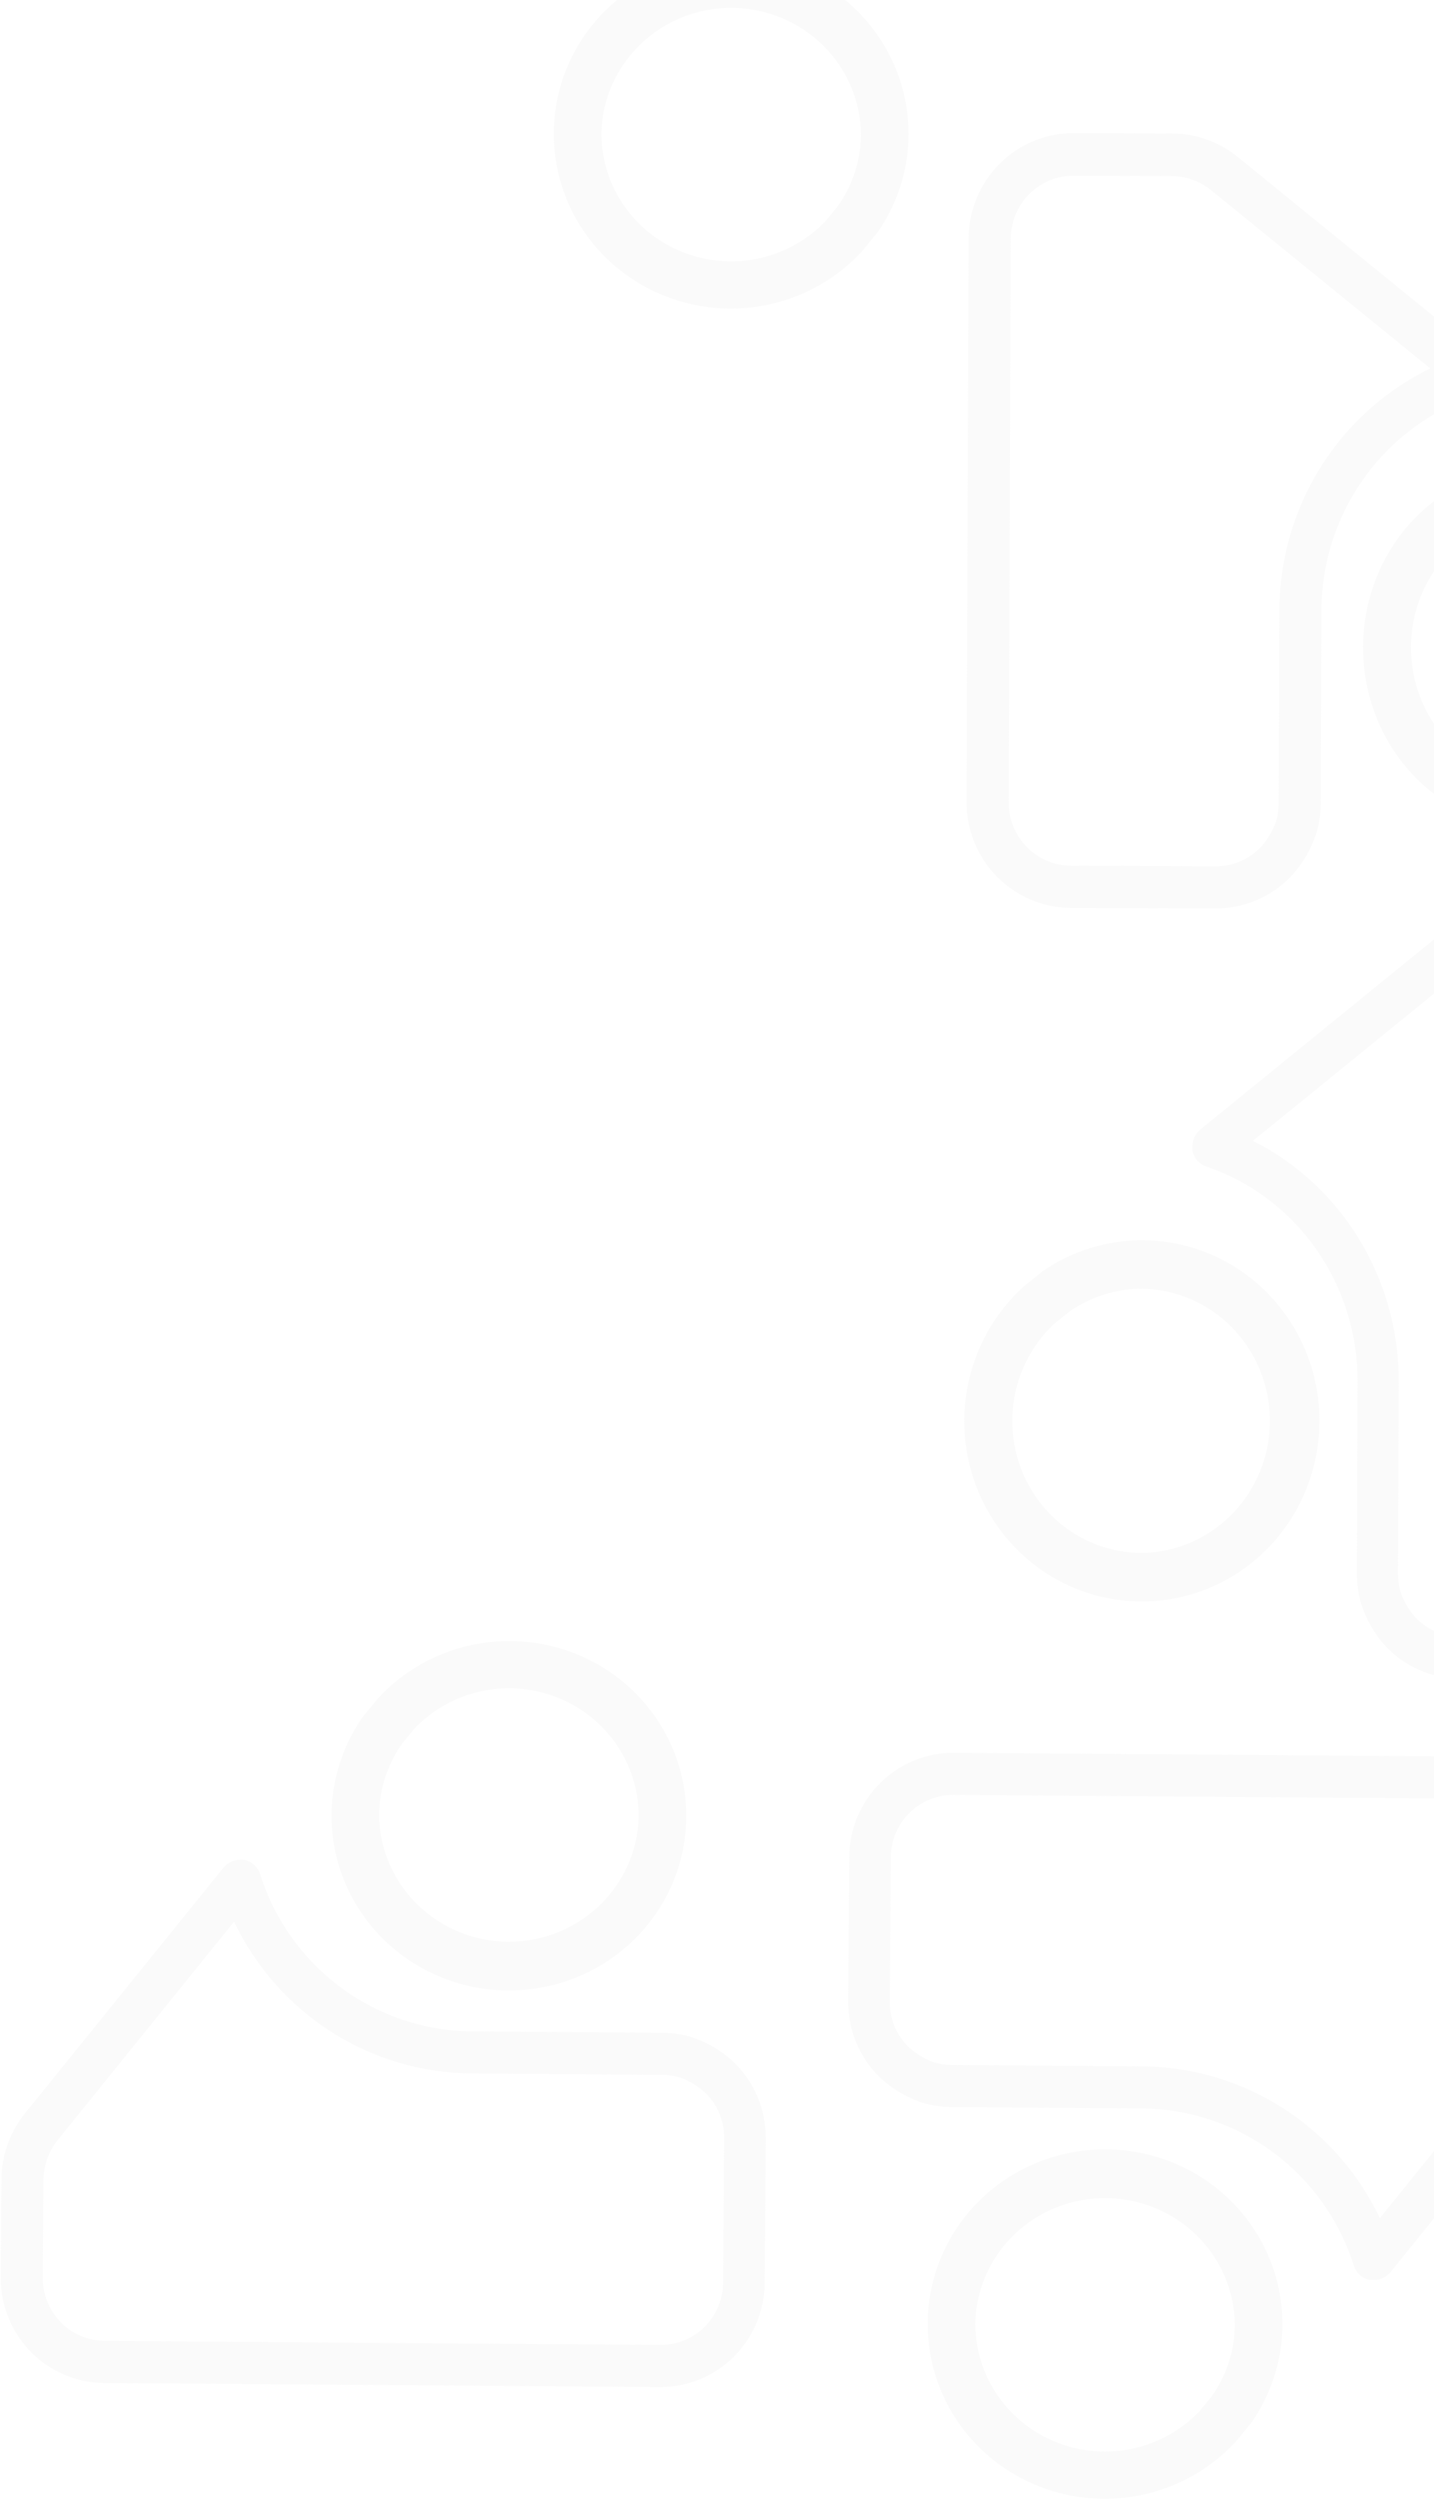 <svg width="299" height="521" viewBox="0 0 299 521" fill="none" xmlns="http://www.w3.org/2000/svg">
<path d="M355.551 211.546L355.12 328.139C355.084 333.928 352.806 339.466 348.785 343.539C344.764 347.611 339.329 349.885 333.672 349.861L304.147 349.752C301.235 349.737 298.357 349.11 295.692 347.91C293.026 346.71 290.63 344.962 288.652 342.776L288.524 342.632C286.553 340.358 285.03 337.715 284.039 334.85L283.889 334.486C283.233 332.35 282.904 330.122 282.914 327.883L283.062 287.933C283.102 278.016 280.075 268.34 274.416 260.29C268.756 252.24 260.754 246.228 251.553 243.115C250.803 242.871 250.133 242.42 249.616 241.813C249.099 241.206 248.755 240.466 248.621 239.672C248.611 239.555 248.611 239.437 248.622 239.32L248.624 238.891C248.628 238.231 248.773 237.58 249.048 236.982C249.323 236.385 249.722 235.856 250.216 235.432L300.778 194.327C304.597 191.206 309.344 189.516 314.231 189.537L334.265 189.611C337.071 189.62 339.847 190.195 342.435 191.302C345.023 192.409 347.373 194.028 349.35 196.065C351.326 198.102 352.892 200.517 353.956 203.174C355.02 205.83 355.562 208.675 355.551 211.546ZM323.687 341.101L333.704 341.138C337.085 341.154 340.334 339.796 342.739 337.364C345.144 334.931 346.508 331.622 346.532 328.162L346.964 211.514C346.968 208.052 345.63 204.729 343.243 202.274C340.857 199.82 337.616 198.434 334.233 198.422L314.177 198.348C311.251 198.376 308.418 199.403 306.126 201.266L261.246 237.739C270.412 242.354 278.123 249.516 283.498 258.406C288.873 267.296 291.694 277.555 291.639 288.009C291.637 288.46 291.636 288.867 291.634 289.373C291.647 289.567 291.646 289.762 291.632 289.956L291.491 327.959C291.495 329.22 291.667 330.476 292.004 331.689C292.64 333.591 293.638 335.344 294.941 336.848C296.115 338.16 297.542 339.208 299.132 339.928C300.722 340.648 302.441 341.022 304.179 341.029L322.634 341.097C322.786 341.066 322.941 341.048 323.096 341.044C323.294 341.042 323.493 341.061 323.687 341.101Z" fill="#EAEAEA" fill-opacity="0.2"/>
<path d="M275.1 296.217C275.08 306.134 271.206 315.641 264.321 322.667C257.437 329.693 248.101 333.668 238.348 333.725L237.65 333.723C230.21 333.653 222.965 331.301 216.862 326.974C210.76 322.647 206.085 316.547 203.45 309.473C200.816 302.398 200.344 294.68 202.096 287.328C203.849 279.975 207.744 273.333 213.272 268.269C213.422 268.092 213.547 268.004 213.547 268.029L213.81 267.814L213.947 267.701L214.098 267.562L216.786 265.43C216.935 265.255 217.108 265.102 217.298 264.976C222.87 261.12 229.371 258.885 236.1 258.511C242.829 258.137 249.53 259.639 255.481 262.855C261.431 266.07 266.405 270.877 269.865 276.757C273.324 282.637 275.139 289.366 275.112 296.217L275.1 296.217ZM219.964 275.734C215.939 279.439 213.104 284.289 211.827 289.654C210.55 295.019 210.891 300.651 212.804 305.816C214.717 310.981 218.114 315.442 222.554 318.617C226.995 321.793 232.272 323.536 237.7 323.621L238.286 323.623C245.37 323.465 252.112 320.491 257.065 315.339C262.019 310.187 264.79 303.266 264.784 296.061C264.778 288.857 261.996 281.942 257.034 276.799C252.072 271.656 245.325 268.695 238.24 268.551C232.831 268.53 227.541 270.172 223.064 273.261L220.239 275.532L219.976 275.708L219.964 275.734Z" fill="#EAEAEA" fill-opacity="0.2"/>
<path d="M201.969 49.677L201.534 167.153C201.527 172.986 203.816 178.583 207.898 182.717C211.979 186.85 217.521 189.182 223.306 189.2L253.502 189.312C256.48 189.319 259.428 188.709 262.163 187.52C264.898 186.331 267.361 184.588 269.401 182.4L269.533 182.256C271.566 179.979 273.143 177.328 274.179 174.449L274.334 174.084C275.022 171.936 275.375 169.694 275.381 167.438L275.53 127.185C275.564 117.193 278.732 107.466 284.58 99.398C290.429 91.33 298.658 85.333 308.091 82.265C308.86 82.025 309.548 81.576 310.082 80.969C310.615 80.361 310.973 79.617 311.116 78.819C311.127 78.701 311.128 78.582 311.117 78.464L311.119 78.032C311.119 77.367 310.976 76.709 310.699 76.106C310.422 75.502 310.018 74.966 309.516 74.535L258.116 32.74C254.233 29.566 249.391 27.828 244.393 27.812L223.904 27.737C221.034 27.724 218.191 28.282 215.536 29.379C212.88 30.475 210.465 32.088 208.428 34.125C206.391 36.163 204.772 38.585 203.664 41.253C202.556 43.922 201.98 46.784 201.969 49.677ZM233.583 180.449L223.338 180.411C219.881 180.402 216.568 179.01 214.127 176.541C211.686 174.072 210.316 170.727 210.317 167.241L210.752 49.709C210.774 46.22 212.167 42.882 214.626 40.427C217.086 37.972 220.41 36.601 223.871 36.614L244.382 36.69C247.375 36.741 250.264 37.797 252.594 39.69L298.218 76.776C288.81 81.357 280.87 88.515 275.306 97.432C269.743 106.348 266.78 116.663 266.758 127.197C266.756 127.652 266.755 128.062 266.753 128.572C266.738 128.767 266.737 128.963 266.751 129.159L266.609 167.45C266.596 168.721 266.41 169.984 266.056 171.205C265.391 173.115 264.357 174.874 263.014 176.38C261.803 177.693 260.336 178.739 258.704 179.452C257.073 180.165 255.313 180.53 253.534 180.523L234.661 180.453C234.505 180.42 234.347 180.401 234.188 180.396C233.985 180.393 233.782 180.41 233.583 180.449Z" fill="#EAEAEA" fill-opacity="0.2"/>
<path d="M284.22 134.785C284.167 144.702 287.845 154.237 294.452 161.312C301.059 168.388 310.059 172.431 319.492 172.559L320.167 172.562C327.363 172.547 334.388 170.247 340.322 165.965C346.256 161.683 350.822 155.617 353.421 148.562C356.021 141.507 356.534 133.792 354.892 126.427C353.251 119.062 349.532 112.391 344.222 107.287C344.078 107.109 343.958 107.02 343.958 107.046L343.705 106.829L343.573 106.715L343.429 106.575L340.844 104.423C340.701 104.247 340.535 104.093 340.352 103.965C334.991 100.069 328.72 97.786 322.214 97.364C315.709 96.941 309.216 98.394 303.438 101.566C297.659 104.738 292.814 109.509 289.425 115.363C286.036 121.217 284.232 127.933 284.208 134.785L284.22 134.785ZM337.696 114.703C341.561 118.438 344.268 123.309 345.464 128.683C346.66 134.057 346.29 139.686 344.402 144.837C342.514 149.988 339.195 154.424 334.878 157.567C330.56 160.71 325.443 162.415 320.193 162.46L319.626 162.458C312.775 162.249 306.276 159.226 301.523 154.037C296.769 148.849 294.14 141.909 294.198 134.704C294.256 127.5 296.998 120.605 301.834 115.499C306.671 110.392 313.218 107.48 320.071 107.388C325.303 107.406 330.408 109.086 334.715 112.208L337.431 114.499L337.684 114.678L337.696 114.703Z" fill="#EAEAEA" fill-opacity="0.2"/>
<path d="M314.797 366.108L198.904 365.259C193.15 365.231 187.62 367.499 183.528 371.566C179.435 375.632 177.115 381.164 177.076 386.948L176.857 417.138C176.839 420.115 177.43 423.065 178.593 425.803C179.757 428.542 181.467 431.011 183.619 433.058L183.76 433.191C185.999 435.231 188.608 436.818 191.445 437.863L191.805 438.02C193.921 438.714 196.132 439.075 198.358 439.09L238.067 439.381C247.926 439.45 257.509 442.652 265.448 448.528C273.386 454.403 279.273 462.652 282.265 472.094C282.5 472.864 282.94 473.554 283.537 474.089C284.135 474.624 284.867 474.985 285.655 475.13C285.771 475.142 285.888 475.143 286.005 475.133L286.431 475.136C287.087 475.139 287.736 474.998 288.333 474.723C288.93 474.449 289.46 474.047 289.887 473.546L331.304 422.303C334.449 418.433 336.182 413.598 336.215 408.601L336.363 388.116C336.386 385.247 335.845 382.402 334.773 379.744C333.701 377.085 332.119 374.665 330.116 372.621C328.114 370.577 325.73 368.95 323.101 367.833C320.473 366.715 317.651 366.129 314.797 366.108ZM185.672 397.254L185.746 387.012C185.768 383.555 187.153 380.247 189.598 377.816C192.042 375.384 195.347 374.026 198.786 374.039L314.734 374.889C318.176 374.923 321.464 376.328 323.877 378.796C326.29 381.263 327.631 384.592 327.606 388.052L327.457 408.559C327.396 411.55 326.344 414.436 324.467 416.758L287.716 462.243C283.231 452.82 276.198 444.856 267.421 439.262C258.645 433.668 248.479 430.67 238.087 430.61C237.639 430.607 237.234 430.604 236.732 430.6C236.539 430.585 236.345 430.584 236.152 430.596L198.378 430.319C197.123 430.302 195.878 430.111 194.675 429.754C192.792 429.082 191.061 428.042 189.58 426.694C188.289 425.478 187.263 424.008 186.565 422.374C185.868 420.74 185.514 418.979 185.527 417.201L185.664 398.331C185.697 398.176 185.716 398.018 185.722 397.859C185.726 397.656 185.709 397.454 185.672 397.254Z" fill="#EAEAEA" fill-opacity="0.2"/>
<path d="M230.689 447.916C220.946 447.828 211.563 451.534 204.586 458.228C197.609 464.921 193.603 474.059 193.442 483.649L193.437 484.335C193.425 491.652 195.658 498.803 199.843 504.851C204.029 510.898 209.972 515.561 216.894 518.229C223.816 520.897 231.395 521.444 238.637 519.801C245.88 518.157 252.448 514.399 257.483 509.017C257.658 508.872 257.747 508.75 257.722 508.749L257.935 508.494L258.048 508.36L258.186 508.213L260.31 505.593C260.483 505.448 260.635 505.28 260.762 505.094C264.61 499.657 266.876 493.288 267.316 486.675C267.756 480.062 266.352 473.456 263.257 467.57C260.162 461.683 255.492 456.741 249.753 453.275C244.013 449.809 237.422 447.952 230.69 447.903L230.689 447.916ZM250.221 502.356C246.537 506.274 241.741 509.009 236.456 510.206C231.171 511.404 225.642 511.008 220.588 509.071C215.533 507.134 211.187 503.744 208.115 499.344C205.043 494.943 203.387 489.735 203.362 484.396L203.366 483.82C203.598 476.855 206.592 470.258 211.708 465.442C216.824 460.627 223.653 457.977 230.732 458.061C237.81 458.145 244.574 460.956 249.574 465.892C254.573 470.827 257.409 477.493 257.474 484.462C257.437 489.781 255.767 494.966 252.684 499.334L250.422 502.088L250.246 502.344L250.221 502.356Z" fill="#EAEAEA" fill-opacity="0.2"/>
<path d="M152.732 -8.505C142.989 -8.593 133.606 -4.886 126.629 1.807C119.652 8.5 115.646 17.638 115.485 27.228L115.48 27.915C115.468 35.231 117.701 42.382 121.886 48.43C126.072 54.478 132.015 59.141 138.937 61.808C145.859 64.476 153.438 65.024 160.68 63.38C167.923 61.736 174.491 57.978 179.526 52.597C179.701 52.451 179.789 52.329 179.765 52.329L179.978 52.073L180.091 51.939L180.229 51.793L182.353 49.172C182.526 49.027 182.678 48.859 182.805 48.673C186.653 43.236 188.919 36.868 189.359 30.255C189.799 23.642 188.395 17.035 185.3 11.149C182.205 5.263 177.535 0.32 171.796 -3.146C166.056 -6.612 159.465 -8.469 152.732 -8.517L152.732 -8.505ZM172.264 45.936C168.58 49.853 163.784 52.588 158.499 53.786C153.214 54.983 147.685 54.588 142.631 52.65C137.576 50.713 133.23 47.324 130.158 42.923C127.086 38.522 125.43 33.314 125.405 27.975L125.409 27.399C125.641 20.434 128.635 13.837 133.751 9.022C138.867 4.207 145.696 1.557 152.775 1.641C159.853 1.725 166.617 4.536 171.617 9.471C176.616 14.406 179.452 21.073 179.517 28.041C179.48 33.361 177.81 38.545 174.727 42.913L172.465 45.667L172.289 45.923L172.264 45.936Z" fill="#EAEAEA" fill-opacity="0.2"/>
<path d="M21.724 496.595L137.617 497.444C143.371 497.472 148.902 495.204 152.994 491.138C157.086 487.071 159.407 481.539 159.446 475.755L159.665 445.565C159.682 442.588 159.091 439.638 157.928 436.9C156.765 434.161 155.054 431.692 152.903 429.645L152.762 429.513C150.523 427.472 147.913 425.886 145.076 424.84L144.716 424.684C142.6 423.989 140.39 423.628 138.164 423.613L98.454 423.322C88.596 423.253 79.012 420.051 71.073 414.176C63.135 408.3 57.248 400.051 54.256 390.609C54.022 389.84 53.582 389.15 52.984 388.614C52.386 388.079 51.654 387.719 50.867 387.573C50.751 387.561 50.633 387.56 50.517 387.57L50.09 387.567C49.434 387.564 48.785 387.705 48.188 387.98C47.592 388.255 47.062 388.656 46.635 389.157L5.217 440.4C2.073 444.27 0.34 449.105 0.307 454.102L0.158 474.587C0.136 477.456 0.676 480.301 1.748 482.96C2.82 485.618 4.403 488.039 6.405 490.082C8.408 492.126 10.792 493.753 13.42 494.871C16.049 495.988 18.87 496.574 21.724 496.595ZM150.85 465.449L150.776 475.692C150.753 479.149 149.368 482.456 146.924 484.887C144.479 487.319 141.175 488.677 137.736 488.664L21.788 487.814C18.346 487.78 15.058 486.375 12.645 483.908C10.232 481.44 8.891 478.111 8.916 474.652L9.065 454.144C9.126 451.153 10.178 448.267 12.054 445.945L48.805 400.461C53.291 409.883 60.324 417.847 69.1 423.441C77.877 429.035 88.042 432.033 98.434 432.093C98.882 432.096 99.287 432.099 99.79 432.103C99.983 432.118 100.176 432.119 100.369 432.107L138.144 432.384C139.398 432.402 140.644 432.592 141.846 432.95C143.729 433.621 145.461 434.661 146.941 436.009C148.232 437.225 149.259 438.696 149.956 440.329C150.654 441.963 151.007 443.724 150.995 445.502L150.858 464.372C150.825 464.527 150.805 464.685 150.8 464.844C150.795 465.047 150.812 465.25 150.85 465.449Z" fill="#EAEAEA" fill-opacity="0.2"/>
<path d="M105.834 414.787C115.577 414.875 124.96 411.169 131.937 404.475C138.914 397.782 142.92 388.645 143.082 379.054L143.087 378.368C143.099 371.051 140.866 363.9 136.68 357.853C132.495 351.805 126.551 347.142 119.629 344.474C112.707 341.807 105.129 341.259 97.886 342.902C90.644 344.546 84.075 348.305 79.04 353.686C78.865 353.832 78.777 353.954 78.802 353.954L78.588 354.21L78.475 354.344L78.337 354.49L76.213 357.11C76.04 357.255 75.888 357.423 75.761 357.609C71.913 363.046 69.647 369.415 69.207 376.028C68.768 382.641 70.171 389.247 73.266 395.133C76.362 401.02 81.031 405.963 86.77 409.428C92.51 412.894 99.102 414.752 105.834 414.8L105.834 414.787ZM86.303 360.347C89.986 356.43 94.782 353.694 100.067 352.497C105.352 351.299 110.881 351.695 115.936 353.632C120.99 355.57 125.336 358.959 128.408 363.36C131.48 367.76 133.136 372.969 133.161 378.307L133.157 378.883C132.926 385.848 129.931 392.445 124.815 397.261C119.7 402.076 112.87 404.726 105.792 404.642C98.713 404.558 91.949 401.747 86.95 396.812C81.951 391.876 79.114 385.21 79.049 378.242C79.087 372.922 80.757 367.738 83.84 363.369L86.101 360.615L86.278 360.359L86.303 360.347Z" fill="#EAEAEA" fill-opacity="0.2"/>
</svg>
